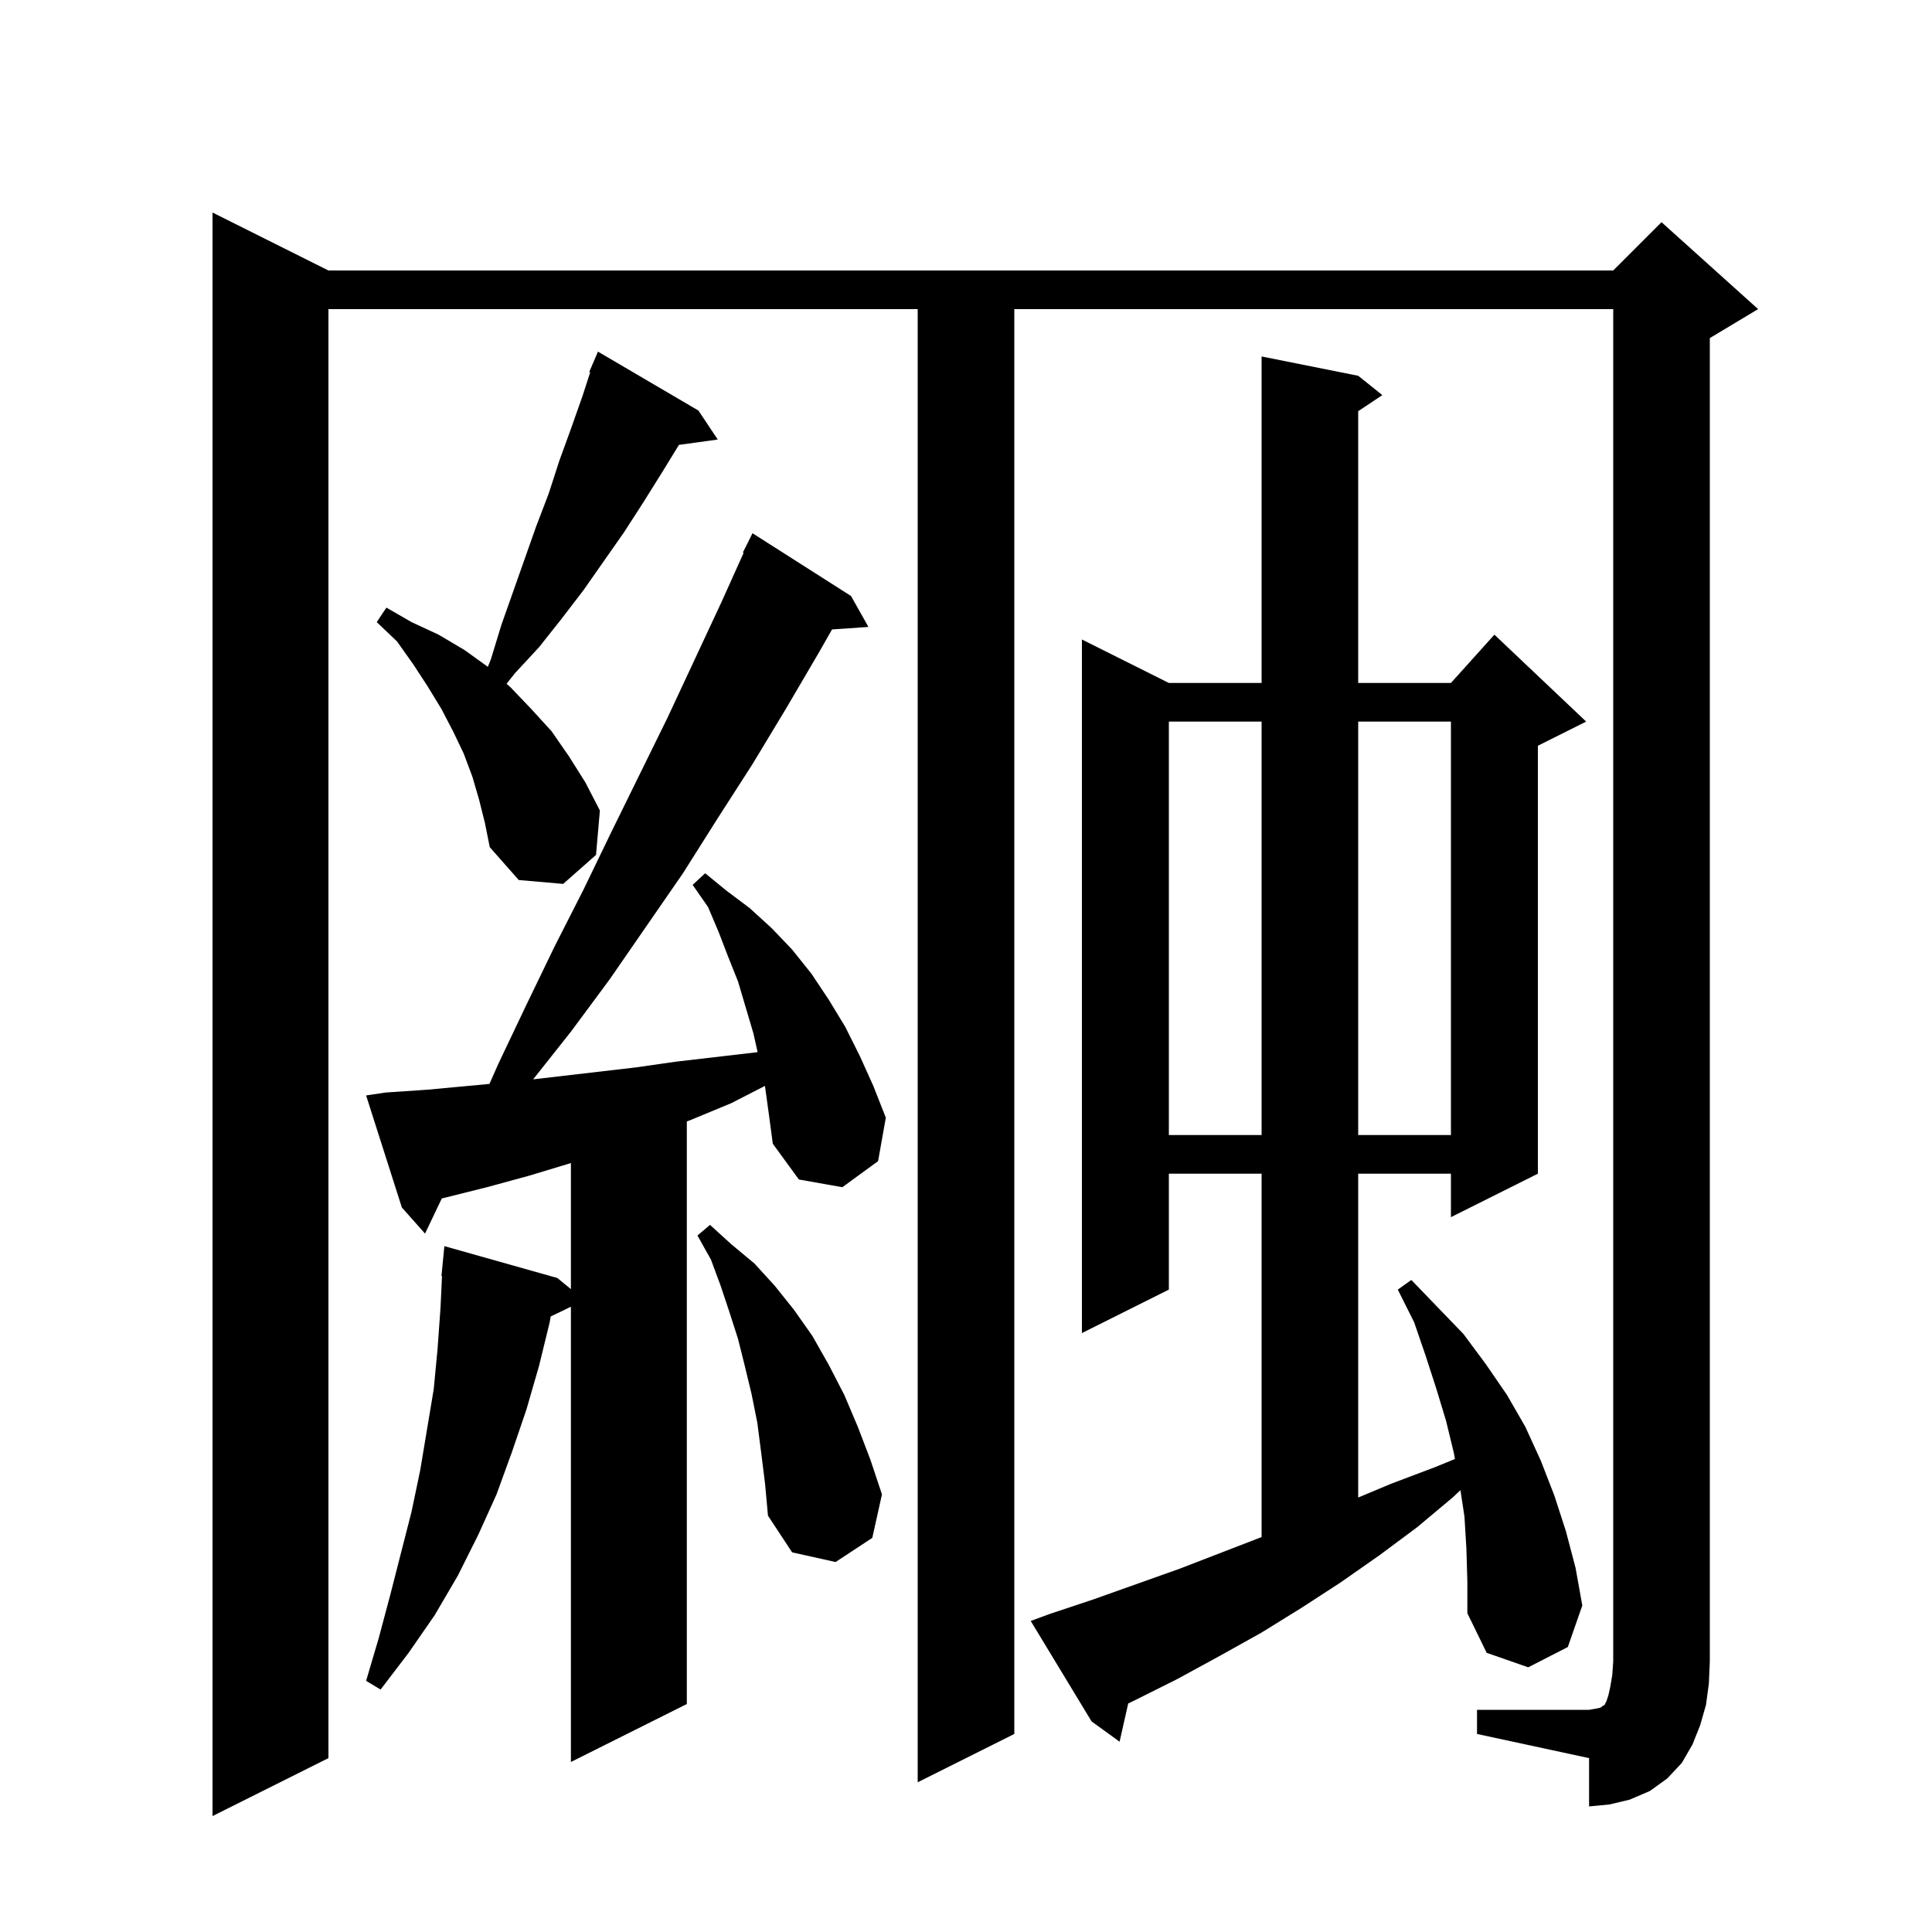 <svg xmlns="http://www.w3.org/2000/svg" xmlns:xlink="http://www.w3.org/1999/xlink" version="1.1" baseProfile="full" viewBox="0 0 200 200" width="200" height="200">
<g fill="black">
<path d="M 152.9 177.0 L 164.5 177.0 L 165.1 176.9 L 165.6 176.8 L 165.8 176.7 L 165.9 176.6 L 166.1 176.5 L 166.3 176.1 L 166.5 175.5 L 166.7 174.6 L 166.9 173.4 L 167.0 172.0 L 167.0 32.0 L 105.0 32.0 L 105.0 179.5 L 95.0 184.5 L 95.0 32.0 L 34.0 32.0 L 34.0 182.0 L 22.0 188.0 L 22.0 22.0 L 34.0 28.0 L 167.0 28.0 L 172.0 23.0 L 182.0 32.0 L 177.0 35.0 L 177.0 172.0 L 176.9 174.3 L 176.6 176.5 L 176.0 178.6 L 175.2 180.6 L 174.1 182.5 L 172.6 184.1 L 170.8 185.4 L 168.7 186.3 L 166.6 186.8 L 164.5 187.0 L 164.5 182.0 L 152.9 179.5 Z M 79.2 112.5 L 79.182 112.415 L 75.7 114.2 L 71.6 115.9 L 71.1 116.095 L 71.1 176.4 L 59.1 182.4 L 59.1 135.273 L 57.008 136.279 L 56.9 136.9 L 55.8 141.4 L 54.5 145.9 L 53.0 150.3 L 51.4 154.7 L 49.5 158.9 L 47.4 163.1 L 45.0 167.2 L 42.3 171.1 L 39.4 174.9 L 37.9 174.0 L 39.2 169.6 L 40.4 165.1 L 42.6 156.5 L 43.5 152.2 L 44.9 143.8 L 45.3 139.6 L 45.6 135.4 L 45.757 132.101 L 45.7 132.1 L 46.0 129.0 L 57.7 132.3 L 59.1 133.45 L 59.1 120.4 L 54.8 121.7 L 50.4 122.9 L 46.0 124.0 L 45.736 124.06 L 44.0 127.7 L 41.6 125.0 L 37.9 113.4 L 39.9 113.1 L 44.3 112.8 L 50.667 112.208 L 51.6 110.1 L 54.5 104.0 L 57.4 98.0 L 60.4 92.1 L 63.3 86.1 L 69.1 74.3 L 74.7 62.3 L 76.98 57.232 L 76.9 57.2 L 77.9 55.2 L 88.1 61.7 L 89.9 64.9 L 86.131 65.16 L 84.8 67.5 L 81.4 73.3 L 77.9 79.1 L 74.3 84.7 L 70.7 90.4 L 63.1 101.4 L 59.1 106.8 L 55.19 111.734 L 65.8 110.5 L 70.0 109.9 L 78.427 108.92 L 78.0 107.0 L 76.4 101.6 L 75.4 99.1 L 74.4 96.5 L 73.3 93.9 L 71.7 91.6 L 73.0 90.4 L 75.2 92.2 L 77.6 94.0 L 79.9 96.1 L 82.0 98.3 L 84.0 100.8 L 85.8 103.5 L 87.5 106.3 L 89.0 109.3 L 90.4 112.4 L 91.7 115.7 L 90.9 120.2 L 87.2 122.9 L 82.7 122.1 L 80.0 118.4 L 79.6 115.4 Z M 151.8 160.3 L 151.6 157.0 L 151.185 154.26 L 150.4 155.0 L 146.7 158.1 L 142.8 161.0 L 138.8 163.8 L 134.8 166.4 L 130.6 169.0 L 126.3 171.4 L 121.9 173.8 L 117.5 176.0 L 116.791 176.347 L 115.9 180.3 L 113.0 178.2 L 106.7 167.8 L 108.6 167.1 L 113.1 165.6 L 122.1 162.4 L 130.6 159.116 L 130.6 121.5 L 121.0 121.5 L 121.0 133.5 L 112.0 138.0 L 112.0 66.2 L 121.0 70.7 L 130.6 70.7 L 130.6 36.9 L 140.6 38.9 L 143.1 40.9 L 140.6 42.567 L 140.6 70.7 L 150.2 70.7 L 154.7 65.7 L 164.2 74.7 L 159.2 77.2 L 159.2 121.5 L 150.2 126.0 L 150.2 121.5 L 140.6 121.5 L 140.6 155.023 L 144.0 153.6 L 148.5 151.9 L 150.615 151.035 L 150.5 150.4 L 149.7 147.1 L 148.7 143.8 L 147.6 140.4 L 146.4 136.9 L 144.7 133.5 L 146.1 132.5 L 151.5 138.1 L 153.8 141.2 L 156.0 144.4 L 157.9 147.7 L 159.5 151.2 L 160.9 154.8 L 162.1 158.5 L 163.1 162.3 L 163.8 166.2 L 162.3 170.5 L 158.2 172.6 L 153.9 171.1 L 151.9 167.0 L 151.9 163.7 Z M 78.8 150.4 L 78.4 147.3 L 77.8 144.3 L 77.1 141.4 L 76.4 138.6 L 75.5 135.8 L 74.6 133.1 L 73.6 130.4 L 72.2 127.9 L 73.5 126.8 L 75.7 128.8 L 78.1 130.8 L 80.2 133.1 L 82.2 135.6 L 84.1 138.3 L 85.8 141.3 L 87.4 144.4 L 88.8 147.7 L 90.1 151.1 L 91.3 154.7 L 90.3 159.2 L 86.5 161.7 L 82.0 160.7 L 79.5 156.9 L 79.2 153.6 Z M 121.0 74.7 L 121.0 117.5 L 130.6 117.5 L 130.6 74.7 Z M 140.6 74.7 L 140.6 117.5 L 150.2 117.5 L 150.2 74.7 Z M 49.6 82.8 L 48.9 80.4 L 48.0 78.0 L 46.9 75.7 L 45.7 73.4 L 44.3 71.1 L 42.8 68.8 L 41.1 66.4 L 39.0 64.4 L 40.0 62.9 L 42.6 64.4 L 45.4 65.7 L 48.1 67.3 L 50.5 69.028 L 50.8 68.3 L 51.9 64.7 L 55.5 54.5 L 56.8 51.1 L 57.9 47.7 L 59.1 44.4 L 60.3 41.0 L 61.098 38.535 L 61.0 38.5 L 61.9 36.4 L 72.3 42.5 L 74.3 45.5 L 70.283 46.054 L 68.6 48.8 L 66.6 52.0 L 64.6 55.1 L 60.4 61.1 L 58.1 64.1 L 55.8 67.0 L 53.3 69.7 L 52.442 70.782 L 52.9 71.2 L 55.0 73.4 L 57.1 75.7 L 58.9 78.3 L 60.6 81.0 L 62.1 83.9 L 61.7 88.5 L 58.3 91.5 L 53.7 91.1 L 50.7 87.7 L 50.2 85.2 Z " />
</g>
</svg>
